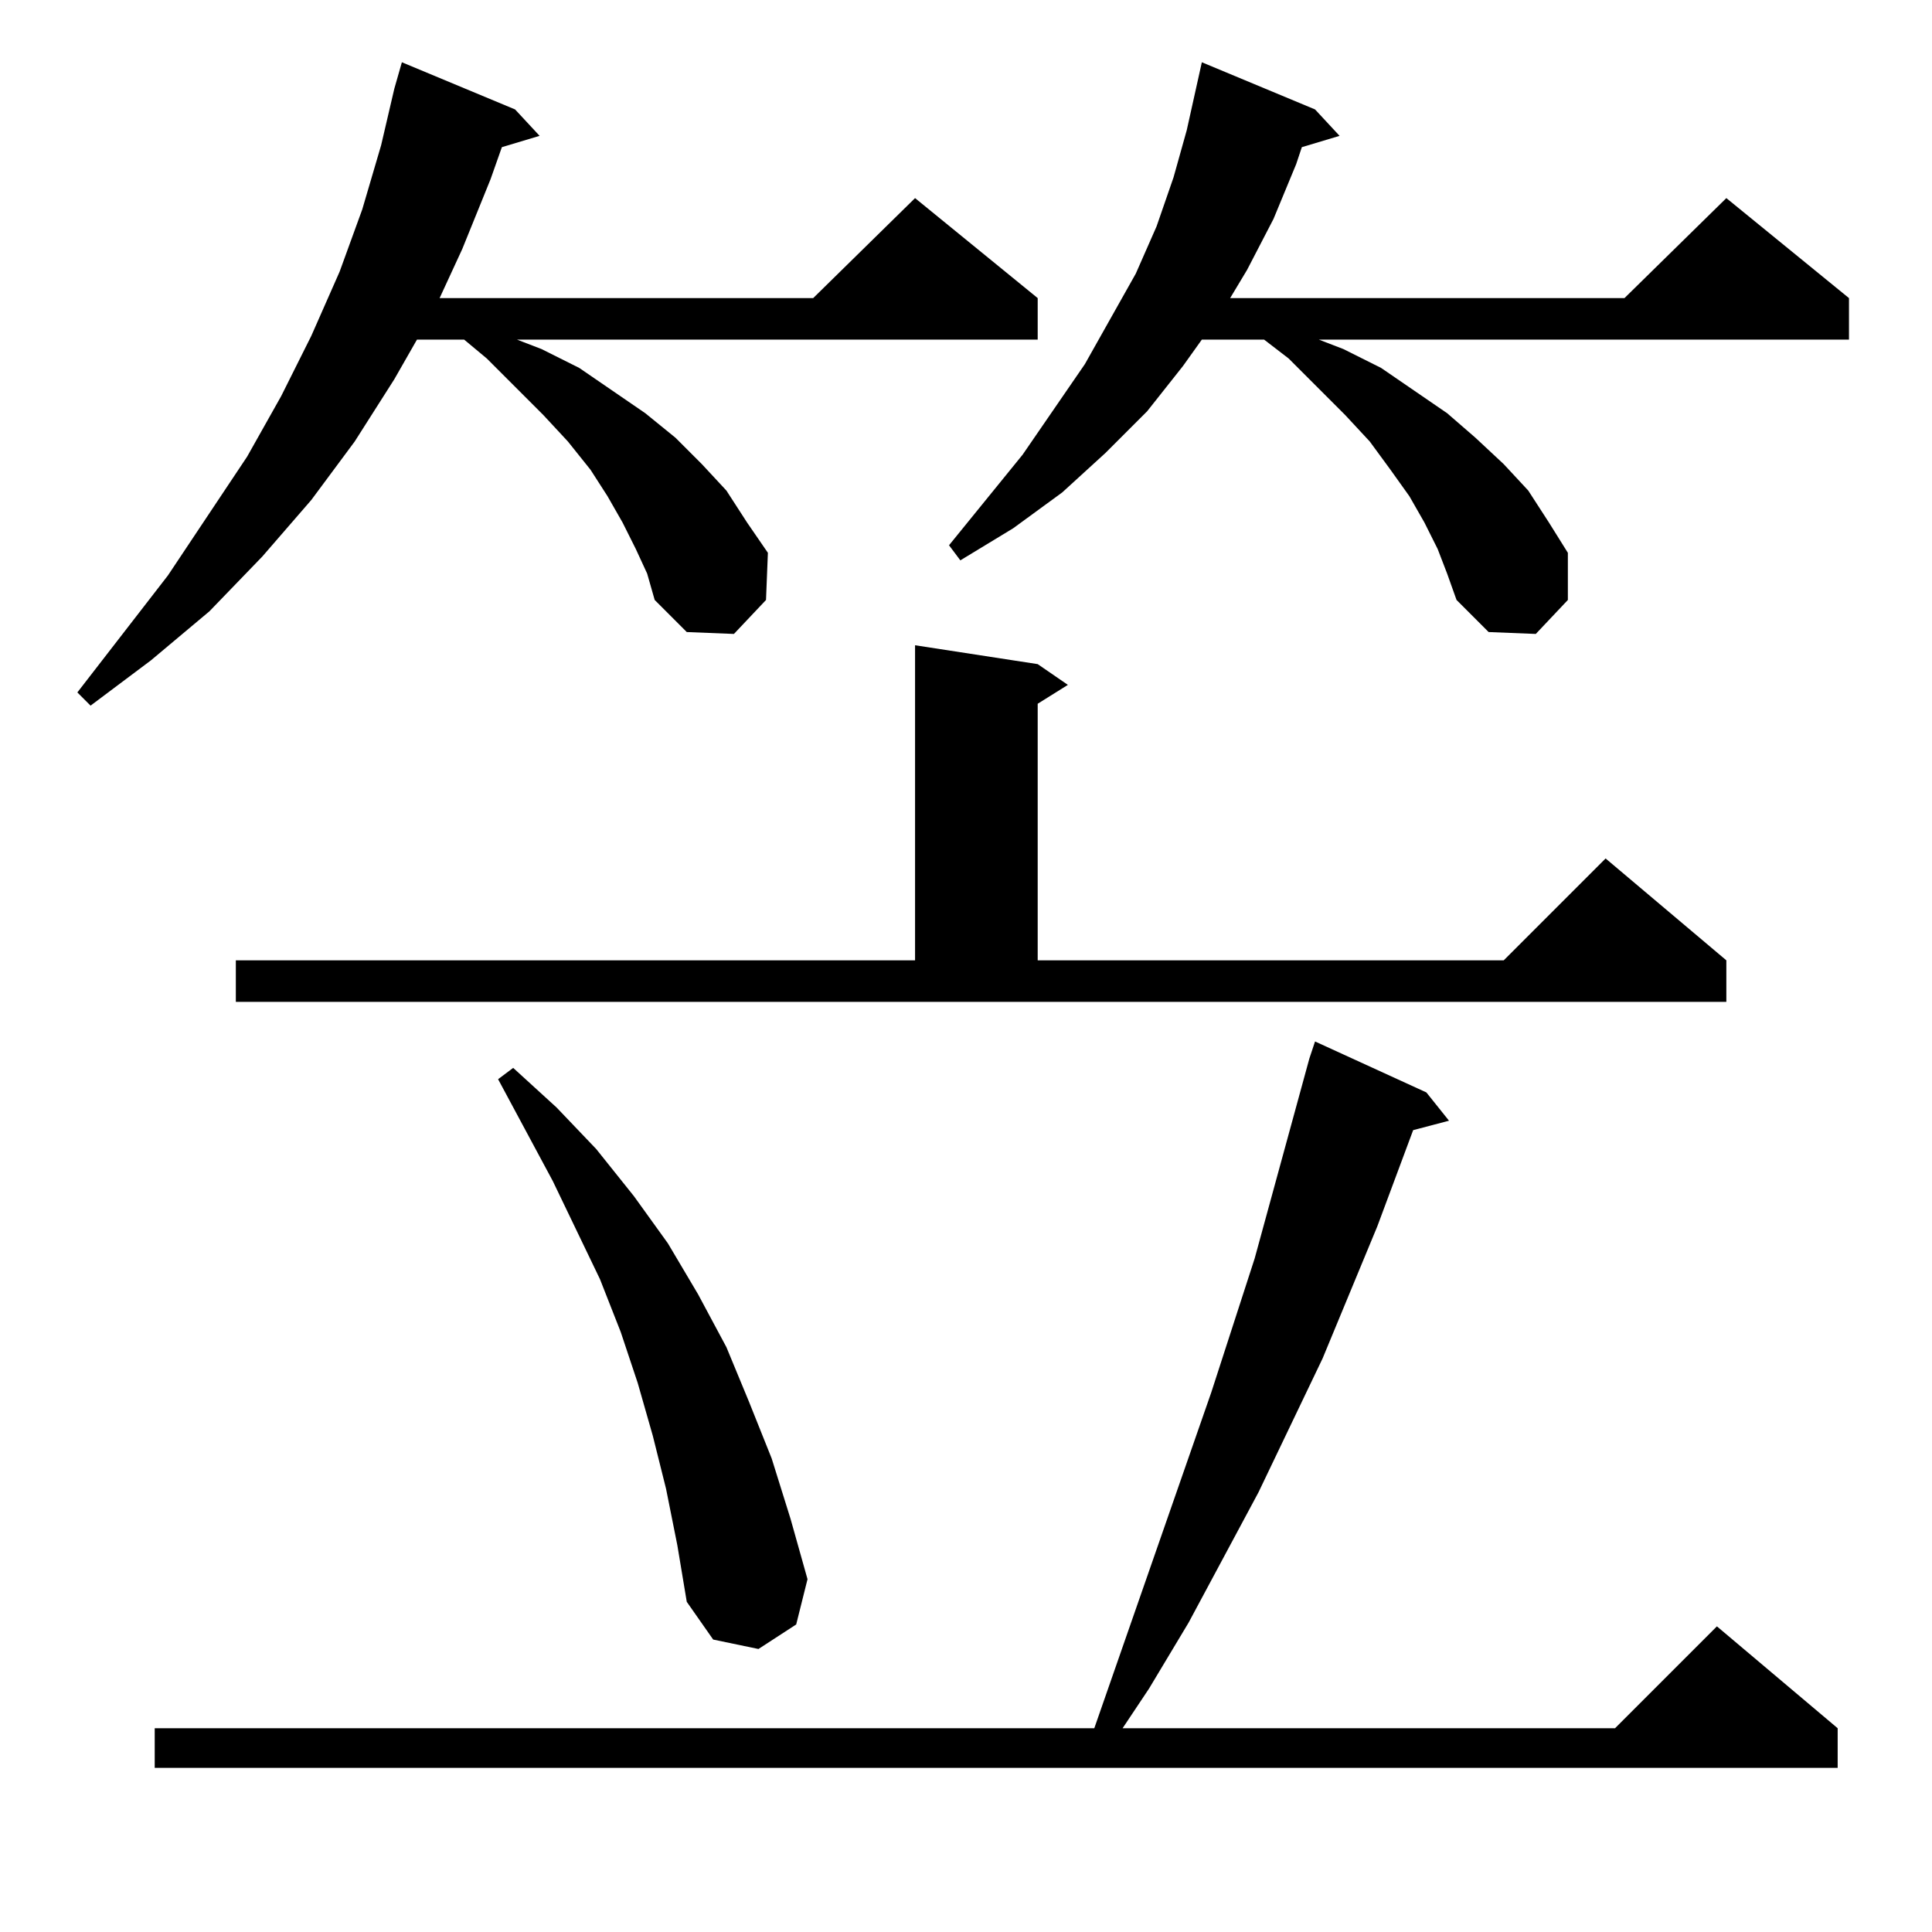 <?xml version="1.0" standalone="no"?>
<!DOCTYPE svg PUBLIC "-//W3C//DTD SVG 1.1//EN" "http://www.w3.org/Graphics/SVG/1.1/DTD/svg11.dtd" >
<svg xmlns="http://www.w3.org/2000/svg" xmlns:xlink="http://www.w3.org/1999/xlink" version="1.1" viewBox="0 -144 1024 1024">
  <g transform="matrix(1 0 0 -1 0 880)">
   <path fill="currentColor"
d="M756 445l12 -15l-19 -5l-19 -51l-29 -70l-34 -71l-37 -69l-21 -35l-14 -21h261l54 54l64 -54v-21h-892v21h498l62 178l23 71l29 106l3 9zM353 235l-7 28l-8 28l-9 27l-11 28l-25 52l-29 54l8 6l23 -21l21 -22l20 -25l18 -25l16 -27l15 -28l12 -29l12 -30l10 -32l9 -32
l-6 -24l-20 -13l-24 5l-14 20l-5 30zM125 515h360v167l65 -10l16 -11l-16 -10v-136h247l54 54l64 -54v-22h-790v22zM337 733l-7 14l-8 14l-9 14l-12 15l-13 14l-30 30l-12 10h-25l-12 -21l-21 -33l-23 -31l-26 -30l-28 -29l-31 -26l-32 -24l-7 7l48 62l42 63l18 32l16 32
l15 34l12 33l10 34l7 30l4 14l60 -25l13 -14l-20 -6l-6 -17l-15 -37l-12 -26h198l54 53l65 -53v-22h-276l13 -5l20 -10l35 -24l16 -13l14 -14l13 -14l11 -17l11 -16l-1 -25l-17 -18l-25 1l-17 17l-4 14zM762 733l-7 14l-8 14l-10 14l-11 15l-13 14l-30 30l-13 10h-33
l-10 -14l-19 -24l-22 -22l-23 -21l-26 -19l-28 -17l-6 8l39 48l33 48l27 48l11 25l9 26l7 25l8 36l60 -25l13 -14l-20 -6l-3 -9l-12 -29l-14 -27l-9 -15h209l54 53l65 -53v-22h-281l13 -5l20 -10l35 -24l15 -13l15 -14l13 -14l11 -17l10 -16v-25l-17 -18l-25 1l-17 17l-5 14
z" />
  </g>

</svg>
